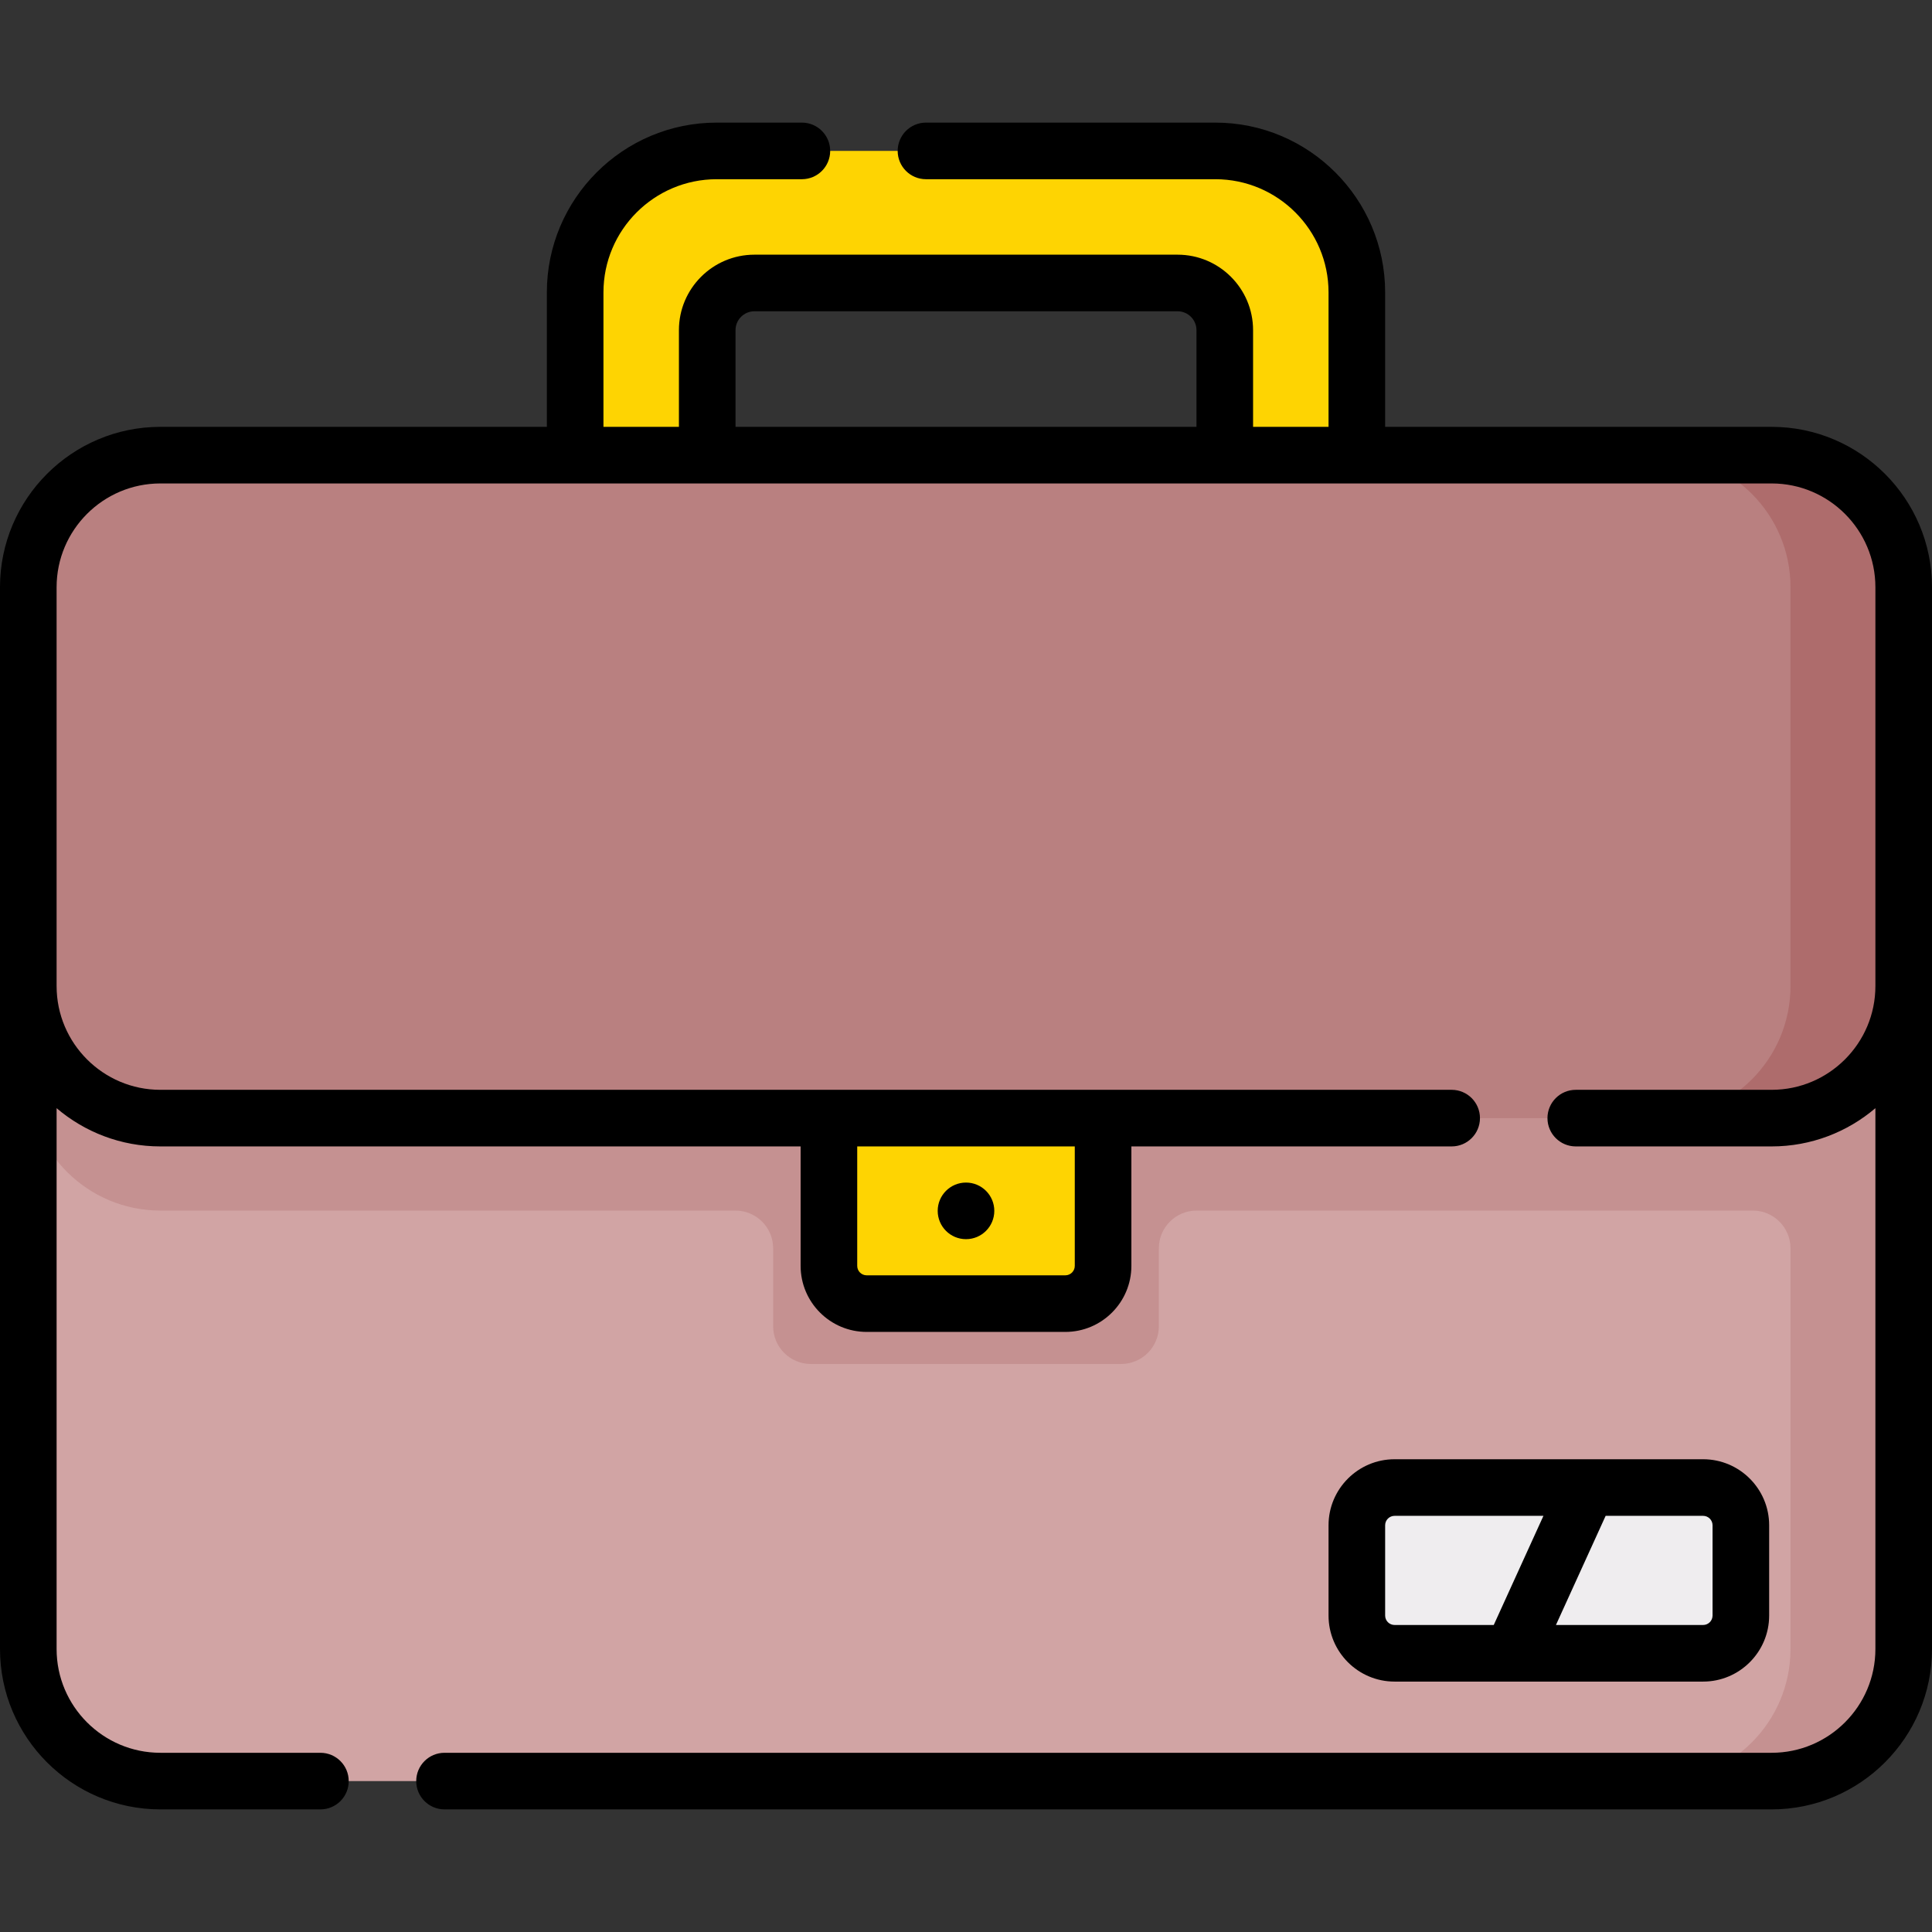 <svg id="Capa_1" enable-background="new 0 0 512 512" height="512" viewBox="0 0 512 512" width="512" xmlns="http://www.w3.org/2000/svg"><rect x="0" y="0" width="512" height="512" fill="#333333" stroke="none"/><g><g><g><path d="m359.579 130.619h-35v-43.126c0-6.893-5.607-12.5-12.5-12.5h-112.158c-6.893 0-12.5 5.607-12.5 12.5v43.126h-35v-53.126c0-20.678 16.822-37.5 37.5-37.5h132.157c20.678 0 37.5 16.822 37.5 37.5v53.126z" fill="#fed402"/></g><path d="m459.5 472.007h-417c-19.33 0-35-15.67-35-35v-281.388c0-19.33 15.67-35 35-35h417c19.33 0 35 15.67 35 35v281.388c0 19.33-15.67 35-35 35z" fill="#d1a4a4"/><path d="m369.579 394.214h81.766c5.523 0 10 4.477 10 10v23.924c0 5.523-4.477 10-10 10h-81.766c-5.523 0-10-4.477-10-10v-23.924c0-5.523 4.477-10 10-10z" fill="#efedef"/><path d="m469.5 120.619h-427c-19.33 0-35 15.67-35 35v130.194c0 19.33 15.67 35 35 35h152.393c5.523 0 10 4.477 10 10v20.658c0 5.523 4.477 10 10 10h82.215c5.523 0 10-4.477 10-10v-20.658c0-5.523 4.477-10 10-10h147.392c5.523 0 10 4.477 10 10v106.194c0 19.33-15.67 35-35 35h30c19.33 0 35-15.67 35-35v-281.388c0-19.33-15.67-35-35-35z" fill="#c59191"/><path d="m459.5 120.619h-417c-19.33 0-35 15.67-35 35v105.694c0 19.33 15.67 35 35 35h417c19.33 0 35-15.67 35-35v-105.694c0-19.33-15.67-35-35-35z" fill="#b98080"/><path d="m469.5 120.619h-30c19.33 0 35 15.67 35 35v105.694c0 19.33-15.67 35-35 35h30c19.33 0 35-15.67 35-35v-105.694c0-19.33-15.67-35-35-35z" fill="#ae6c6c"/><path d="m282.328 345.471h-52.655c-5.523 0-10-4.477-10-10v-39.158h72.655v39.158c0 5.523-4.478 10-10 10z" fill="#fed402"/></g><g id="_x31_0_briefcase_1_"><path d="m0 437.007c0 23.435 19.065 42.5 42.5 42.5h42.414c4.143 0 7.5-3.358 7.5-7.5s-3.357-7.5-7.5-7.5h-42.414c-15.164 0-27.5-12.336-27.5-27.5v-143.328c7.419 6.313 17.019 10.134 27.5 10.134h169.673v31.658c0 9.649 7.851 17.5 17.5 17.5h52.654c9.65 0 17.5-7.851 17.5-17.5v-31.658h84.879c4.143 0 7.5-3.358 7.5-7.5s-3.357-7.5-7.5-7.5h-342.206c-15.164 0-27.5-12.336-27.5-27.5v-105.694c0-15.163 12.336-27.5 27.5-27.5h427c15.164 0 27.5 12.337 27.5 27.5v105.694c0 15.164-12.336 27.5-27.5 27.5h-51.906c-4.143 0-7.5 3.358-7.5 7.5s3.357 7.5 7.5 7.5h51.906c10.481 0 20.082-3.822 27.5-10.134v143.328c0 15.164-12.336 27.5-27.5 27.5h-351.698c-4.143 0-7.5 3.358-7.5 7.5s3.357 7.5 7.5 7.5h351.698c23.435 0 42.5-19.065 42.5-42.5v-281.388c0-23.434-19.065-42.5-42.5-42.5h-102.422v-35.626c0-24.813-20.186-45-45-45h-76.684c-4.143 0-7.5 3.358-7.5 7.5s3.357 7.5 7.5 7.5h76.684c16.542 0 30 13.458 30 30v35.626h-20v-25.626c0-11.028-8.972-20-20-20h-112.156c-11.028 0-20 8.972-20 20v25.626h-20v-35.626c0-16.542 13.458-30 30-30h22.585c4.143 0 7.5-3.358 7.5-7.5s-3.357-7.5-7.5-7.5h-22.585c-24.814 0-45 20.187-45 45v35.626h-102.422c-23.435 0-42.5 19.065-42.5 42.5zm284.827-133.194v31.658c0 1.378-1.121 2.5-2.5 2.5h-52.654c-1.379 0-2.5-1.122-2.5-2.5v-31.658zm-89.905-216.32c0-2.757 2.243-5 5-5h112.156c2.757 0 5 2.243 5 5v25.626h-122.156z"/><circle cx="256" cy="320.892" r="7.5"/><path d="m451.345 445.638c9.649 0 17.5-7.851 17.5-17.5v-23.924c0-9.649-7.851-17.5-17.5-17.5h-81.767c-9.649 0-17.5 7.851-17.5 17.5v23.924c0 9.649 7.851 17.5 17.5 17.5zm2.5-41.424v23.924c0 1.378-1.121 2.5-2.5 2.5h-39.004l13.17-28.924h25.834c1.379 0 2.5 1.121 2.5 2.5zm-86.767 23.924v-23.924c0-1.379 1.121-2.5 2.5-2.5h39.45l-13.17 28.924h-26.28c-1.379 0-2.5-1.122-2.5-2.5z"/></g></g></svg>